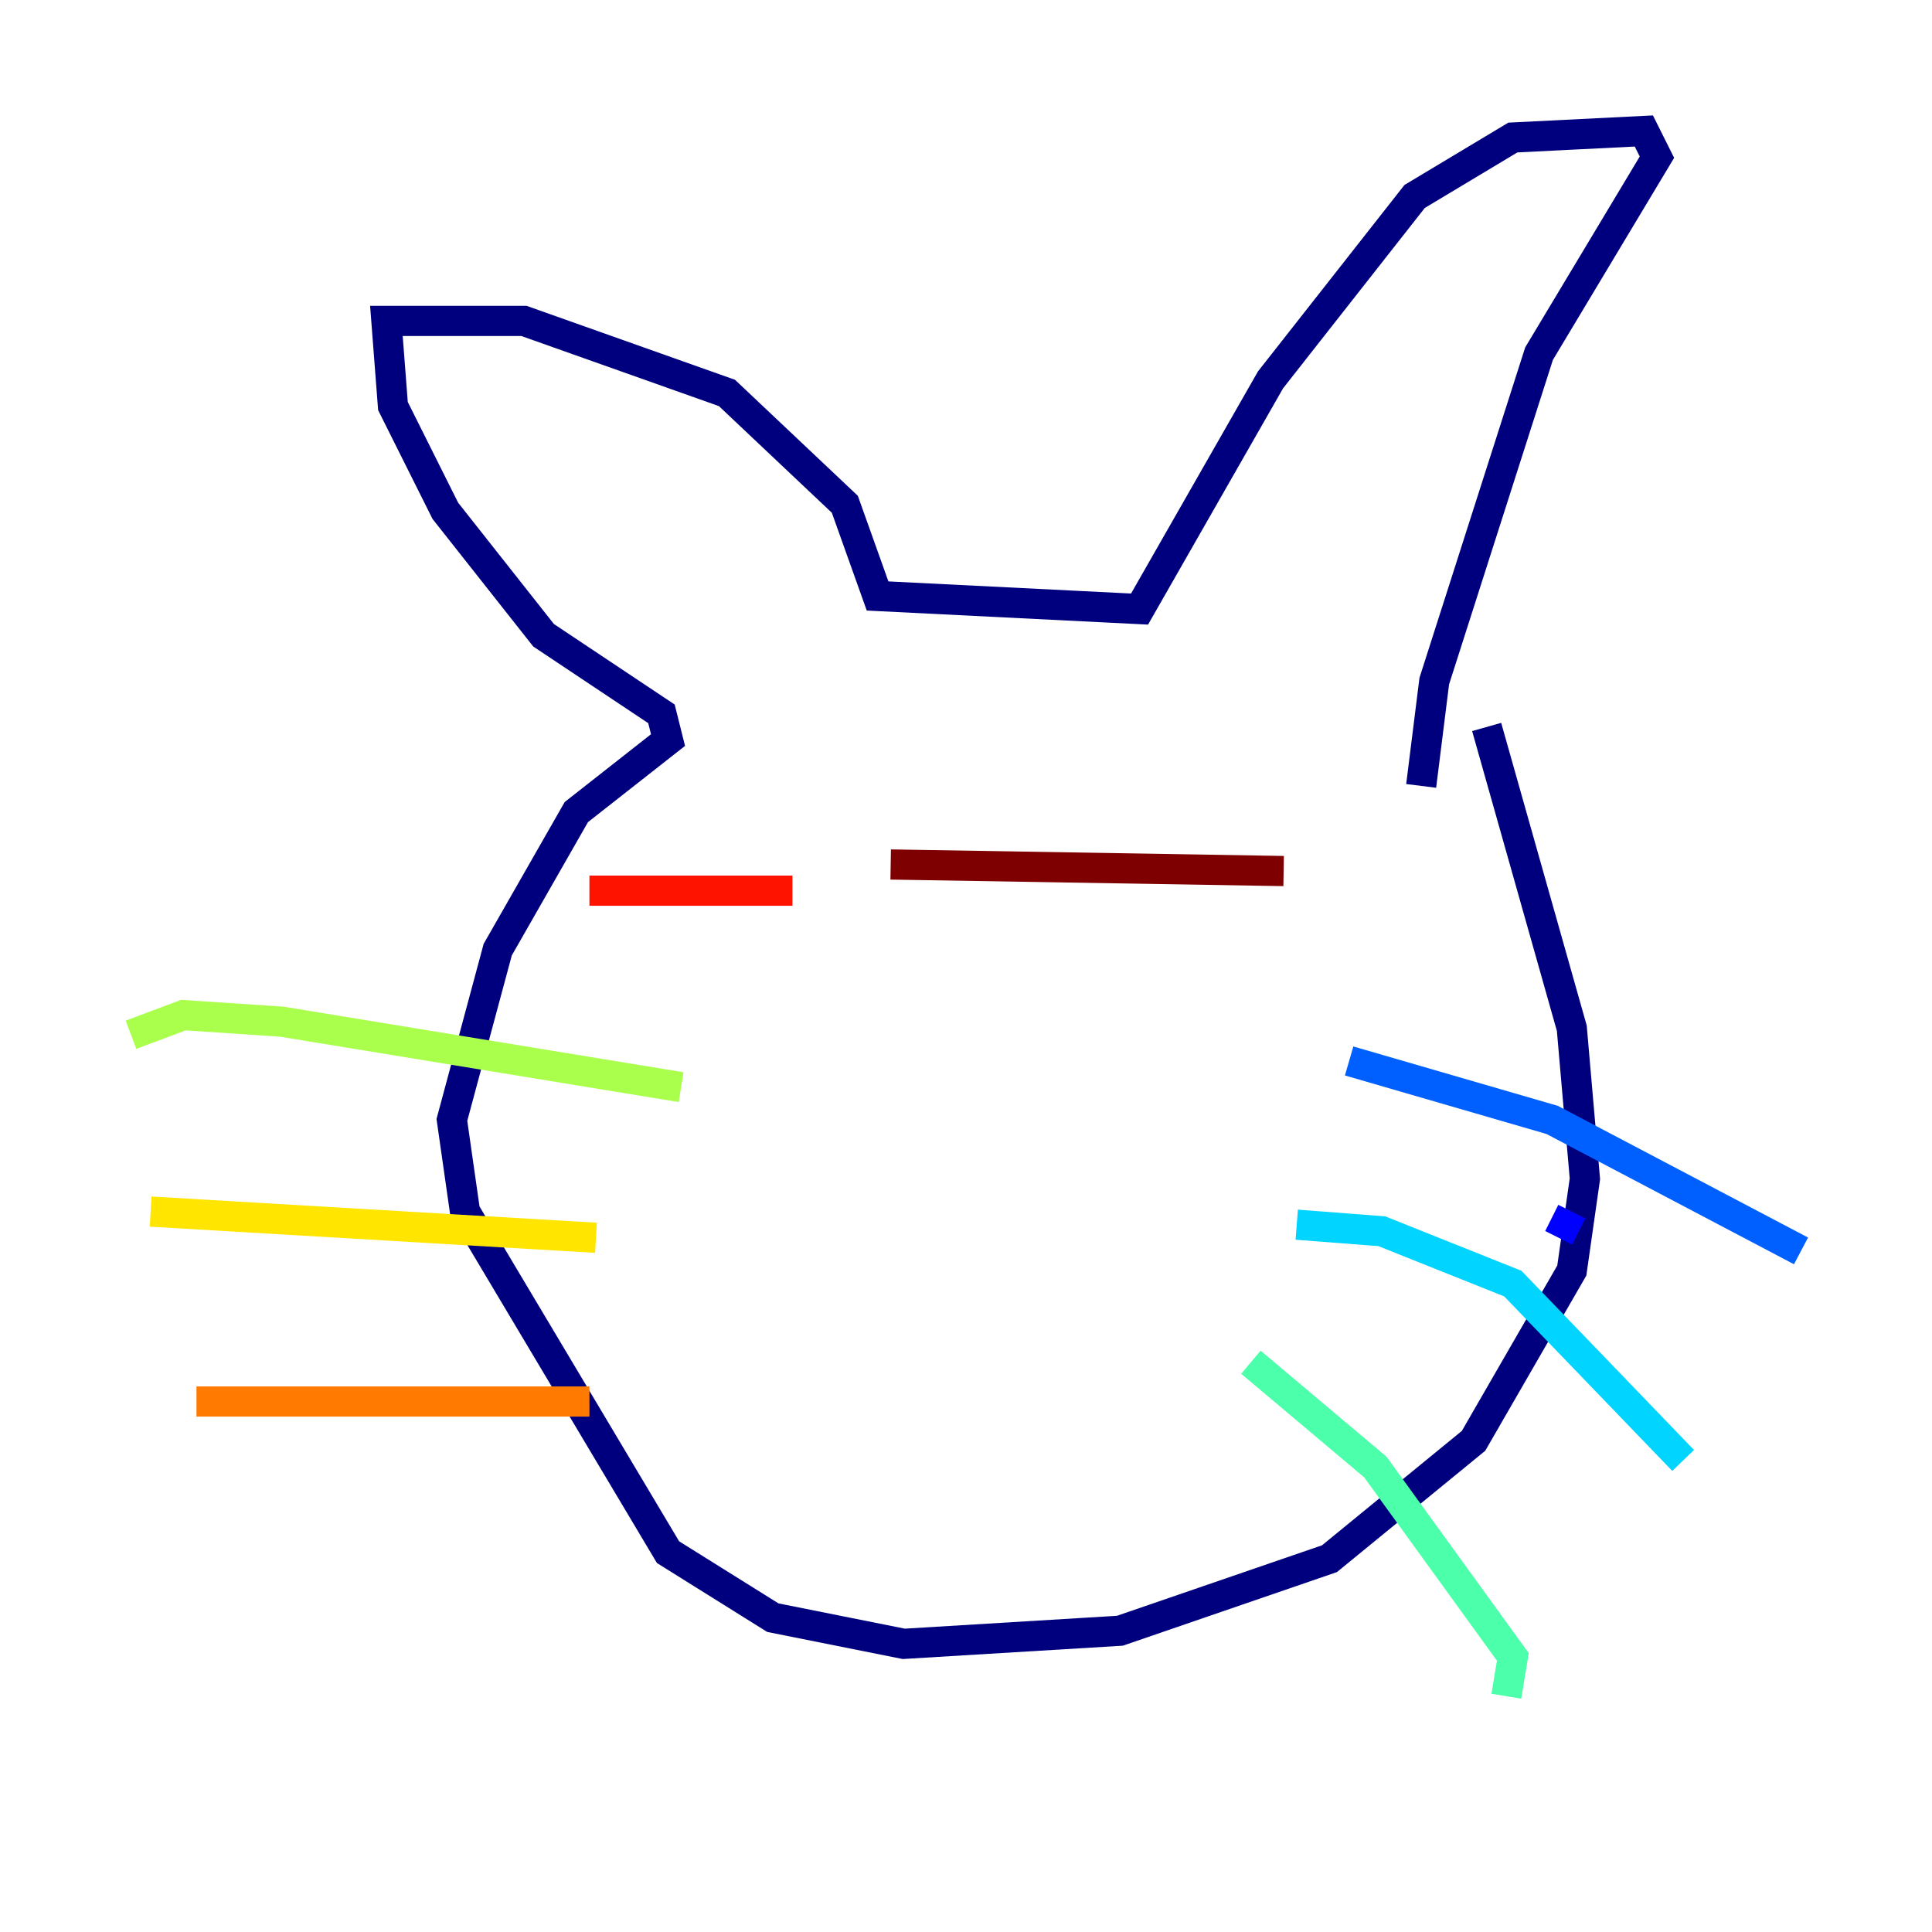<?xml version="1.0" encoding="utf-8" ?>
<svg baseProfile="tiny" height="128" version="1.2" viewBox="0,0,128,128" width="128" xmlns="http://www.w3.org/2000/svg" xmlns:ev="http://www.w3.org/2001/xml-events" xmlns:xlink="http://www.w3.org/1999/xlink"><defs /><polyline fill="none" points="98.495,48.163 104.136,68.122 105.003,78.102 104.136,84.176 97.627,95.458 88.081,103.268 74.197,108.041 59.878,108.909 51.2,107.173 44.258,102.834 30.807,80.271 29.939,74.197 32.976,62.915 38.183,53.803 44.258,49.031 43.824,47.295 36.014,42.088 29.505,33.844 26.034,26.902 25.6,21.261 34.712,21.261 48.163,26.034 55.973,33.41 58.142,39.485 75.498,40.352 84.176,25.166 93.722,13.017 100.231,9.112 108.909,8.678 109.776,10.414 101.966,23.43 95.024,45.125 94.156,52.068" stroke="#00007f" stroke-width="2" /><polyline fill="none" points="103.268,82.007 104.136,80.271" stroke="#0000fe" stroke-width="2" /><polyline fill="none" points="119.322,82.875 102.834,74.197 89.383,70.291" stroke="#0060ff" stroke-width="2" /><polyline fill="none" points="111.512,96.759 100.231,85.044 91.552,81.573 85.912,81.139" stroke="#00d4ff" stroke-width="2" /><polyline fill="none" points="99.797,112.38 100.231,109.776 91.119,97.193 82.875,90.251" stroke="#4cffaa" stroke-width="2" /><polyline fill="none" points="45.125,72.027 18.658,67.688 12.149,67.254 8.678,68.556" stroke="#aaff4c" stroke-width="2" /><polyline fill="none" points="39.485,82.007 9.98,80.271" stroke="#ffe500" stroke-width="2" /><polyline fill="none" points="39.051,92.854 13.017,92.854" stroke="#ff7a00" stroke-width="2" /><polyline fill="none" points="52.502,59.01 39.051,59.01" stroke="#fe1200" stroke-width="2" /><polyline fill="none" points="85.044,57.709 59.01,57.275" stroke="#7f0000" stroke-width="2" /></svg>
